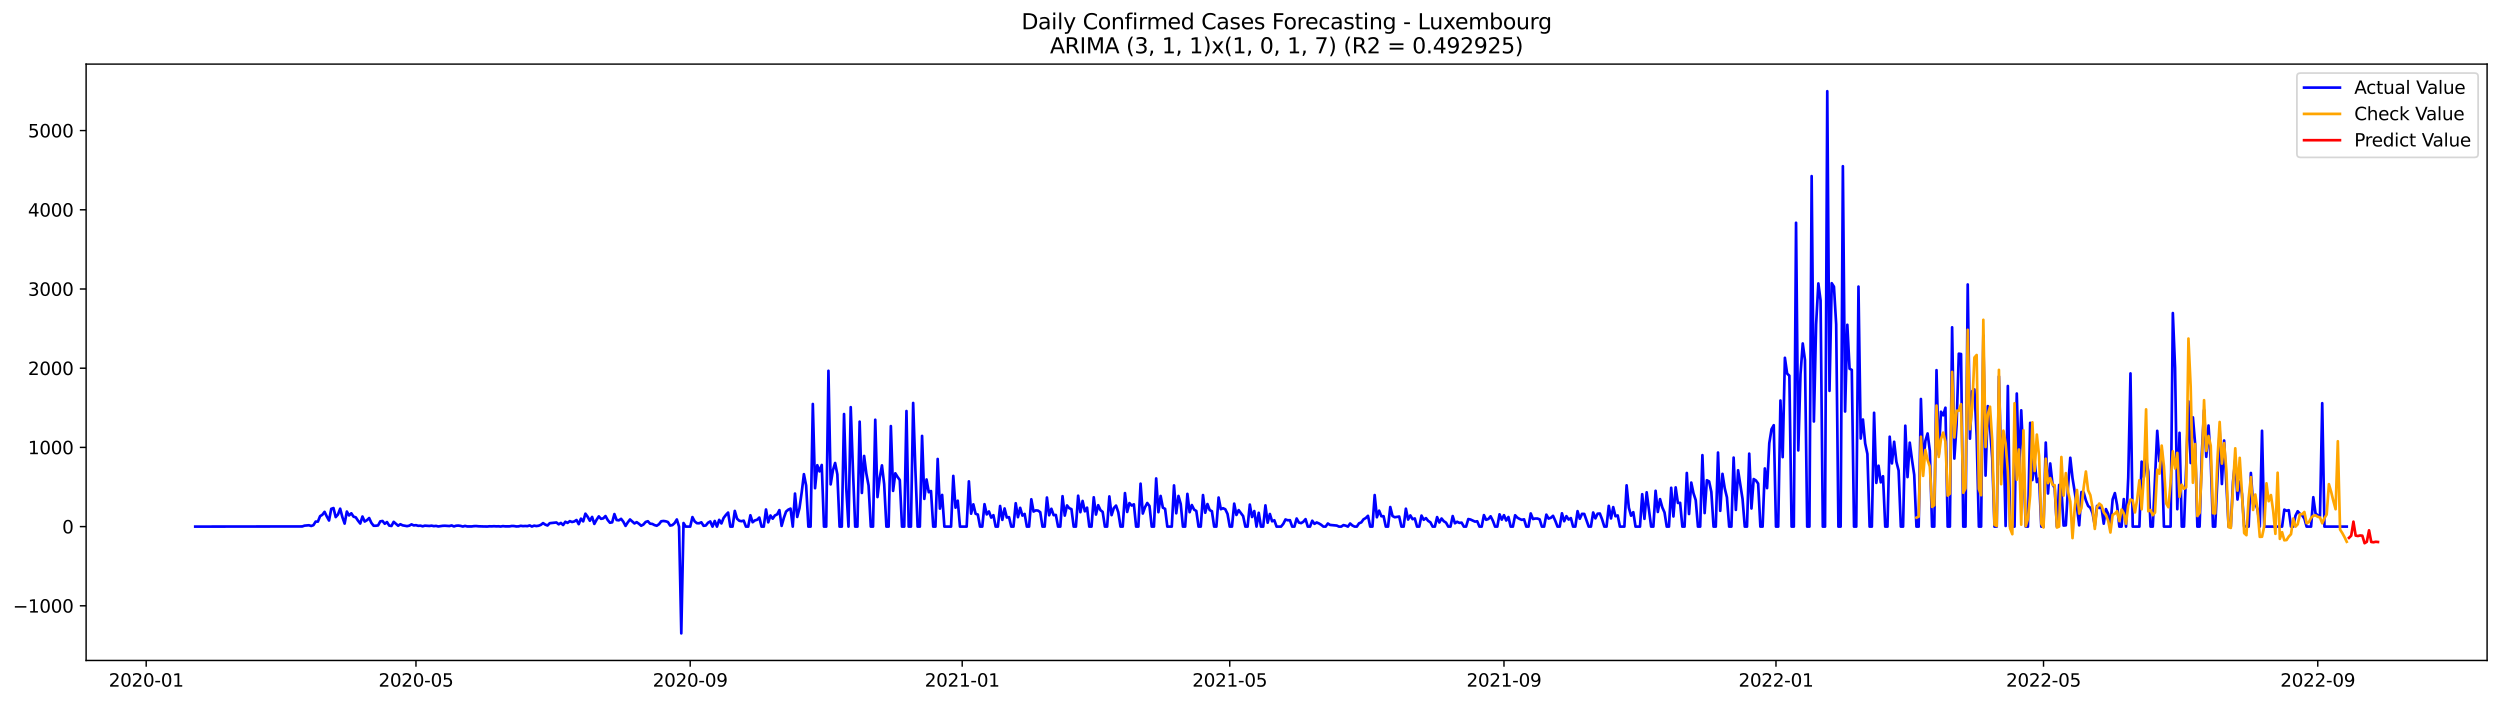<?xml version="1.0" encoding="utf-8" standalone="no"?>
<!DOCTYPE svg PUBLIC "-//W3C//DTD SVG 1.1//EN"
  "http://www.w3.org/Graphics/SVG/1.1/DTD/svg11.dtd">
<svg xmlns:xlink="http://www.w3.org/1999/xlink" width="1394.43pt" height="392.274pt" viewBox="0 0 1394.43 392.274" xmlns="http://www.w3.org/2000/svg" version="1.1">
 <defs>
  <style type="text/css">*{stroke-linejoin: round; stroke-linecap: butt}</style>
 </defs>
 <g id="figure_1">
  <g id="patch_1">
   <path d="M 0 392.274 
L 1394.43 392.274 
L 1394.43 0 
L 0 0 
z
" style="fill: #ffffff"/>
  </g>
  <g id="axes_1">
   <g id="patch_2">
    <path d="M 48.03 368.396 
L 1387.23 368.396 
L 1387.23 35.755 
L 48.03 35.755 
z
" style="fill: #ffffff"/>
   </g>
   <g id="matplotlib.axis_1">
    <g id="xtick_1">
     <g id="line2d_1">
      <defs>
       <path id="m6369b3ee73" d="M 0 0 
L 0 3.5 
" style="stroke: #000000; stroke-width: 0.8"/>
      </defs>
      <g>
       <use xlink:href="#m6369b3ee73" x="81.544" y="368.396" style="stroke: #000000; stroke-width: 0.8"/>
      </g>
     </g>
     <g id="text_1">
      <!-- 2020-01 -->
      <g transform="translate(60.652 382.994)scale(0.1 -0.1)">
       <defs>
        <path id="DejaVuSans-32" d="M 1228 531 
L 3431 531 
L 3431 0 
L 469 0 
L 469 531 
Q 828 903 1448 1529 
Q 2069 2156 2228 2338 
Q 2531 2678 2651 2914 
Q 2772 3150 2772 3378 
Q 2772 3750 2511 3984 
Q 2250 4219 1831 4219 
Q 1534 4219 1204 4116 
Q 875 4013 500 3803 
L 500 4441 
Q 881 4594 1212 4672 
Q 1544 4750 1819 4750 
Q 2544 4750 2975 4387 
Q 3406 4025 3406 3419 
Q 3406 3131 3298 2873 
Q 3191 2616 2906 2266 
Q 2828 2175 2409 1742 
Q 1991 1309 1228 531 
z
" transform="scale(0.016)"/>
        <path id="DejaVuSans-30" d="M 2034 4250 
Q 1547 4250 1301 3770 
Q 1056 3291 1056 2328 
Q 1056 1369 1301 889 
Q 1547 409 2034 409 
Q 2525 409 2770 889 
Q 3016 1369 3016 2328 
Q 3016 3291 2770 3770 
Q 2525 4250 2034 4250 
z
M 2034 4750 
Q 2819 4750 3233 4129 
Q 3647 3509 3647 2328 
Q 3647 1150 3233 529 
Q 2819 -91 2034 -91 
Q 1250 -91 836 529 
Q 422 1150 422 2328 
Q 422 3509 836 4129 
Q 1250 4750 2034 4750 
z
" transform="scale(0.016)"/>
        <path id="DejaVuSans-2d" d="M 313 2009 
L 1997 2009 
L 1997 1497 
L 313 1497 
L 313 2009 
z
" transform="scale(0.016)"/>
        <path id="DejaVuSans-31" d="M 794 531 
L 1825 531 
L 1825 4091 
L 703 3866 
L 703 4441 
L 1819 4666 
L 2450 4666 
L 2450 531 
L 3481 531 
L 3481 0 
L 794 0 
L 794 531 
z
" transform="scale(0.016)"/>
       </defs>
       <use xlink:href="#DejaVuSans-32"/>
       <use xlink:href="#DejaVuSans-30" x="63.623"/>
       <use xlink:href="#DejaVuSans-32" x="127.246"/>
       <use xlink:href="#DejaVuSans-30" x="190.869"/>
       <use xlink:href="#DejaVuSans-2d" x="254.492"/>
       <use xlink:href="#DejaVuSans-30" x="290.576"/>
       <use xlink:href="#DejaVuSans-31" x="354.199"/>
      </g>
     </g>
    </g>
    <g id="xtick_2">
     <g id="line2d_2">
      <g>
       <use xlink:href="#m6369b3ee73" x="232.016" y="368.396" style="stroke: #000000; stroke-width: 0.8"/>
      </g>
     </g>
     <g id="text_2">
      <!-- 2020-05 -->
      <g transform="translate(211.124 382.994)scale(0.1 -0.1)">
       <defs>
        <path id="DejaVuSans-35" d="M 691 4666 
L 3169 4666 
L 3169 4134 
L 1269 4134 
L 1269 2991 
Q 1406 3038 1543 3061 
Q 1681 3084 1819 3084 
Q 2600 3084 3056 2656 
Q 3513 2228 3513 1497 
Q 3513 744 3044 326 
Q 2575 -91 1722 -91 
Q 1428 -91 1123 -41 
Q 819 9 494 109 
L 494 744 
Q 775 591 1075 516 
Q 1375 441 1709 441 
Q 2250 441 2565 725 
Q 2881 1009 2881 1497 
Q 2881 1984 2565 2268 
Q 2250 2553 1709 2553 
Q 1456 2553 1204 2497 
Q 953 2441 691 2322 
L 691 4666 
z
" transform="scale(0.016)"/>
       </defs>
       <use xlink:href="#DejaVuSans-32"/>
       <use xlink:href="#DejaVuSans-30" x="63.623"/>
       <use xlink:href="#DejaVuSans-32" x="127.246"/>
       <use xlink:href="#DejaVuSans-30" x="190.869"/>
       <use xlink:href="#DejaVuSans-2d" x="254.492"/>
       <use xlink:href="#DejaVuSans-30" x="290.576"/>
       <use xlink:href="#DejaVuSans-35" x="354.199"/>
      </g>
     </g>
    </g>
    <g id="xtick_3">
     <g id="line2d_3">
      <g>
       <use xlink:href="#m6369b3ee73" x="384.975" y="368.396" style="stroke: #000000; stroke-width: 0.8"/>
      </g>
     </g>
     <g id="text_3">
      <!-- 2020-09 -->
      <g transform="translate(364.083 382.994)scale(0.1 -0.1)">
       <defs>
        <path id="DejaVuSans-39" d="M 703 97 
L 703 672 
Q 941 559 1184 500 
Q 1428 441 1663 441 
Q 2288 441 2617 861 
Q 2947 1281 2994 2138 
Q 2813 1869 2534 1725 
Q 2256 1581 1919 1581 
Q 1219 1581 811 2004 
Q 403 2428 403 3163 
Q 403 3881 828 4315 
Q 1253 4750 1959 4750 
Q 2769 4750 3195 4129 
Q 3622 3509 3622 2328 
Q 3622 1225 3098 567 
Q 2575 -91 1691 -91 
Q 1453 -91 1209 -44 
Q 966 3 703 97 
z
M 1959 2075 
Q 2384 2075 2632 2365 
Q 2881 2656 2881 3163 
Q 2881 3666 2632 3958 
Q 2384 4250 1959 4250 
Q 1534 4250 1286 3958 
Q 1038 3666 1038 3163 
Q 1038 2656 1286 2365 
Q 1534 2075 1959 2075 
z
" transform="scale(0.016)"/>
       </defs>
       <use xlink:href="#DejaVuSans-32"/>
       <use xlink:href="#DejaVuSans-30" x="63.623"/>
       <use xlink:href="#DejaVuSans-32" x="127.246"/>
       <use xlink:href="#DejaVuSans-30" x="190.869"/>
       <use xlink:href="#DejaVuSans-2d" x="254.492"/>
       <use xlink:href="#DejaVuSans-30" x="290.576"/>
       <use xlink:href="#DejaVuSans-39" x="354.199"/>
      </g>
     </g>
    </g>
    <g id="xtick_4">
     <g id="line2d_4">
      <g>
       <use xlink:href="#m6369b3ee73" x="536.69" y="368.396" style="stroke: #000000; stroke-width: 0.8"/>
      </g>
     </g>
     <g id="text_4">
      <!-- 2021-01 -->
      <g transform="translate(515.799 382.994)scale(0.1 -0.1)">
       <use xlink:href="#DejaVuSans-32"/>
       <use xlink:href="#DejaVuSans-30" x="63.623"/>
       <use xlink:href="#DejaVuSans-32" x="127.246"/>
       <use xlink:href="#DejaVuSans-31" x="190.869"/>
       <use xlink:href="#DejaVuSans-2d" x="254.492"/>
       <use xlink:href="#DejaVuSans-30" x="290.576"/>
       <use xlink:href="#DejaVuSans-31" x="354.199"/>
      </g>
     </g>
    </g>
    <g id="xtick_5">
     <g id="line2d_5">
      <g>
       <use xlink:href="#m6369b3ee73" x="685.919" y="368.396" style="stroke: #000000; stroke-width: 0.8"/>
      </g>
     </g>
     <g id="text_5">
      <!-- 2021-05 -->
      <g transform="translate(665.027 382.994)scale(0.1 -0.1)">
       <use xlink:href="#DejaVuSans-32"/>
       <use xlink:href="#DejaVuSans-30" x="63.623"/>
       <use xlink:href="#DejaVuSans-32" x="127.246"/>
       <use xlink:href="#DejaVuSans-31" x="190.869"/>
       <use xlink:href="#DejaVuSans-2d" x="254.492"/>
       <use xlink:href="#DejaVuSans-30" x="290.576"/>
       <use xlink:href="#DejaVuSans-35" x="354.199"/>
      </g>
     </g>
    </g>
    <g id="xtick_6">
     <g id="line2d_6">
      <g>
       <use xlink:href="#m6369b3ee73" x="838.878" y="368.396" style="stroke: #000000; stroke-width: 0.8"/>
      </g>
     </g>
     <g id="text_6">
      <!-- 2021-09 -->
      <g transform="translate(817.986 382.994)scale(0.1 -0.1)">
       <use xlink:href="#DejaVuSans-32"/>
       <use xlink:href="#DejaVuSans-30" x="63.623"/>
       <use xlink:href="#DejaVuSans-32" x="127.246"/>
       <use xlink:href="#DejaVuSans-31" x="190.869"/>
       <use xlink:href="#DejaVuSans-2d" x="254.492"/>
       <use xlink:href="#DejaVuSans-30" x="290.576"/>
       <use xlink:href="#DejaVuSans-39" x="354.199"/>
      </g>
     </g>
    </g>
    <g id="xtick_7">
     <g id="line2d_7">
      <g>
       <use xlink:href="#m6369b3ee73" x="990.593" y="368.396" style="stroke: #000000; stroke-width: 0.8"/>
      </g>
     </g>
     <g id="text_7">
      <!-- 2022-01 -->
      <g transform="translate(969.702 382.994)scale(0.1 -0.1)">
       <use xlink:href="#DejaVuSans-32"/>
       <use xlink:href="#DejaVuSans-30" x="63.623"/>
       <use xlink:href="#DejaVuSans-32" x="127.246"/>
       <use xlink:href="#DejaVuSans-32" x="190.869"/>
       <use xlink:href="#DejaVuSans-2d" x="254.492"/>
       <use xlink:href="#DejaVuSans-30" x="290.576"/>
       <use xlink:href="#DejaVuSans-31" x="354.199"/>
      </g>
     </g>
    </g>
    <g id="xtick_8">
     <g id="line2d_8">
      <g>
       <use xlink:href="#m6369b3ee73" x="1139.822" y="368.396" style="stroke: #000000; stroke-width: 0.8"/>
      </g>
     </g>
     <g id="text_8">
      <!-- 2022-05 -->
      <g transform="translate(1118.93 382.994)scale(0.1 -0.1)">
       <use xlink:href="#DejaVuSans-32"/>
       <use xlink:href="#DejaVuSans-30" x="63.623"/>
       <use xlink:href="#DejaVuSans-32" x="127.246"/>
       <use xlink:href="#DejaVuSans-32" x="190.869"/>
       <use xlink:href="#DejaVuSans-2d" x="254.492"/>
       <use xlink:href="#DejaVuSans-30" x="290.576"/>
       <use xlink:href="#DejaVuSans-35" x="354.199"/>
      </g>
     </g>
    </g>
    <g id="xtick_9">
     <g id="line2d_9">
      <g>
       <use xlink:href="#m6369b3ee73" x="1292.781" y="368.396" style="stroke: #000000; stroke-width: 0.8"/>
      </g>
     </g>
     <g id="text_9">
      <!-- 2022-09 -->
      <g transform="translate(1271.889 382.994)scale(0.1 -0.1)">
       <use xlink:href="#DejaVuSans-32"/>
       <use xlink:href="#DejaVuSans-30" x="63.623"/>
       <use xlink:href="#DejaVuSans-32" x="127.246"/>
       <use xlink:href="#DejaVuSans-32" x="190.869"/>
       <use xlink:href="#DejaVuSans-2d" x="254.492"/>
       <use xlink:href="#DejaVuSans-30" x="290.576"/>
       <use xlink:href="#DejaVuSans-39" x="354.199"/>
      </g>
     </g>
    </g>
   </g>
   <g id="matplotlib.axis_2">
    <g id="ytick_1">
     <g id="line2d_10">
      <defs>
       <path id="m4a1b0f6a77" d="M 0 0 
L -3.5 0 
" style="stroke: #000000; stroke-width: 0.8"/>
      </defs>
      <g>
       <use xlink:href="#m4a1b0f6a77" x="48.03" y="337.901" style="stroke: #000000; stroke-width: 0.8"/>
      </g>
     </g>
     <g id="text_10">
      <!-- −1000 -->
      <g transform="translate(7.2 341.701)scale(0.1 -0.1)">
       <defs>
        <path id="DejaVuSans-2212" d="M 678 2272 
L 4684 2272 
L 4684 1741 
L 678 1741 
L 678 2272 
z
" transform="scale(0.016)"/>
       </defs>
       <use xlink:href="#DejaVuSans-2212"/>
       <use xlink:href="#DejaVuSans-31" x="83.789"/>
       <use xlink:href="#DejaVuSans-30" x="147.412"/>
       <use xlink:href="#DejaVuSans-30" x="211.035"/>
       <use xlink:href="#DejaVuSans-30" x="274.658"/>
      </g>
     </g>
    </g>
    <g id="ytick_2">
     <g id="line2d_11">
      <g>
       <use xlink:href="#m4a1b0f6a77" x="48.03" y="293.723" style="stroke: #000000; stroke-width: 0.8"/>
      </g>
     </g>
     <g id="text_11">
      <!-- 0 -->
      <g transform="translate(34.667 297.522)scale(0.1 -0.1)">
       <use xlink:href="#DejaVuSans-30"/>
      </g>
     </g>
    </g>
    <g id="ytick_3">
     <g id="line2d_12">
      <g>
       <use xlink:href="#m4a1b0f6a77" x="48.03" y="249.545" style="stroke: #000000; stroke-width: 0.8"/>
      </g>
     </g>
     <g id="text_12">
      <!-- 1000 -->
      <g transform="translate(15.58 253.344)scale(0.1 -0.1)">
       <use xlink:href="#DejaVuSans-31"/>
       <use xlink:href="#DejaVuSans-30" x="63.623"/>
       <use xlink:href="#DejaVuSans-30" x="127.246"/>
       <use xlink:href="#DejaVuSans-30" x="190.869"/>
      </g>
     </g>
    </g>
    <g id="ytick_4">
     <g id="line2d_13">
      <g>
       <use xlink:href="#m4a1b0f6a77" x="48.03" y="205.367" style="stroke: #000000; stroke-width: 0.8"/>
      </g>
     </g>
     <g id="text_13">
      <!-- 2000 -->
      <g transform="translate(15.58 209.166)scale(0.1 -0.1)">
       <use xlink:href="#DejaVuSans-32"/>
       <use xlink:href="#DejaVuSans-30" x="63.623"/>
       <use xlink:href="#DejaVuSans-30" x="127.246"/>
       <use xlink:href="#DejaVuSans-30" x="190.869"/>
      </g>
     </g>
    </g>
    <g id="ytick_5">
     <g id="line2d_14">
      <g>
       <use xlink:href="#m4a1b0f6a77" x="48.03" y="161.189" style="stroke: #000000; stroke-width: 0.8"/>
      </g>
     </g>
     <g id="text_14">
      <!-- 3000 -->
      <g transform="translate(15.58 164.988)scale(0.1 -0.1)">
       <defs>
        <path id="DejaVuSans-33" d="M 2597 2516 
Q 3050 2419 3304 2112 
Q 3559 1806 3559 1356 
Q 3559 666 3084 287 
Q 2609 -91 1734 -91 
Q 1441 -91 1130 -33 
Q 819 25 488 141 
L 488 750 
Q 750 597 1062 519 
Q 1375 441 1716 441 
Q 2309 441 2620 675 
Q 2931 909 2931 1356 
Q 2931 1769 2642 2001 
Q 2353 2234 1838 2234 
L 1294 2234 
L 1294 2753 
L 1863 2753 
Q 2328 2753 2575 2939 
Q 2822 3125 2822 3475 
Q 2822 3834 2567 4026 
Q 2313 4219 1838 4219 
Q 1578 4219 1281 4162 
Q 984 4106 628 3988 
L 628 4550 
Q 988 4650 1302 4700 
Q 1616 4750 1894 4750 
Q 2613 4750 3031 4423 
Q 3450 4097 3450 3541 
Q 3450 3153 3228 2886 
Q 3006 2619 2597 2516 
z
" transform="scale(0.016)"/>
       </defs>
       <use xlink:href="#DejaVuSans-33"/>
       <use xlink:href="#DejaVuSans-30" x="63.623"/>
       <use xlink:href="#DejaVuSans-30" x="127.246"/>
       <use xlink:href="#DejaVuSans-30" x="190.869"/>
      </g>
     </g>
    </g>
    <g id="ytick_6">
     <g id="line2d_15">
      <g>
       <use xlink:href="#m4a1b0f6a77" x="48.03" y="117.01" style="stroke: #000000; stroke-width: 0.8"/>
      </g>
     </g>
     <g id="text_15">
      <!-- 4000 -->
      <g transform="translate(15.58 120.81)scale(0.1 -0.1)">
       <defs>
        <path id="DejaVuSans-34" d="M 2419 4116 
L 825 1625 
L 2419 1625 
L 2419 4116 
z
M 2253 4666 
L 3047 4666 
L 3047 1625 
L 3713 1625 
L 3713 1100 
L 3047 1100 
L 3047 0 
L 2419 0 
L 2419 1100 
L 313 1100 
L 313 1709 
L 2253 4666 
z
" transform="scale(0.016)"/>
       </defs>
       <use xlink:href="#DejaVuSans-34"/>
       <use xlink:href="#DejaVuSans-30" x="63.623"/>
       <use xlink:href="#DejaVuSans-30" x="127.246"/>
       <use xlink:href="#DejaVuSans-30" x="190.869"/>
      </g>
     </g>
    </g>
    <g id="ytick_7">
     <g id="line2d_16">
      <g>
       <use xlink:href="#m4a1b0f6a77" x="48.03" y="72.832" style="stroke: #000000; stroke-width: 0.8"/>
      </g>
     </g>
     <g id="text_16">
      <!-- 5000 -->
      <g transform="translate(15.58 76.631)scale(0.1 -0.1)">
       <use xlink:href="#DejaVuSans-35"/>
       <use xlink:href="#DejaVuSans-30" x="63.623"/>
       <use xlink:href="#DejaVuSans-30" x="127.246"/>
       <use xlink:href="#DejaVuSans-30" x="190.869"/>
      </g>
     </g>
    </g>
   </g>
   <g id="line2d_17">
    <path d="M 108.902 293.723 
L 168.594 293.635 
L 169.837 293.193 
L 172.324 292.972 
L 173.568 293.37 
L 174.812 292.928 
L 176.055 290.94 
L 177.299 290.94 
L 178.542 287.892 
L 179.786 287.141 
L 181.029 285.506 
L 182.273 288.068 
L 183.517 290.322 
L 184.76 283.827 
L 186.004 283.386 
L 187.247 288.422 
L 188.491 287.008 
L 189.734 283.739 
L 190.978 288.466 
L 192.222 292.044 
L 193.465 285.329 
L 194.709 287.494 
L 195.952 286.301 
L 197.196 288.201 
L 198.439 288.554 
L 199.683 290.41 
L 200.927 292 
L 202.17 288.113 
L 203.414 290.896 
L 204.657 290.145 
L 205.901 288.952 
L 207.144 291.647 
L 208.388 293.237 
L 209.632 293.237 
L 210.875 293.061 
L 212.119 290.807 
L 213.362 290.587 
L 214.606 292.133 
L 215.849 291.205 
L 217.093 293.149 
L 218.337 293.37 
L 219.58 291.073 
L 222.067 293.237 
L 223.311 292.398 
L 224.554 293.016 
L 227.042 293.458 
L 228.285 293.193 
L 229.529 292.486 
L 230.772 293.061 
L 232.016 292.928 
L 233.259 293.281 
L 234.503 293.193 
L 235.747 293.547 
L 236.99 293.193 
L 239.477 293.37 
L 240.721 293.193 
L 241.964 293.458 
L 243.208 293.326 
L 244.451 293.635 
L 246.939 293.281 
L 248.182 293.237 
L 250.669 293.414 
L 251.913 293.061 
L 253.156 293.635 
L 254.4 293.237 
L 255.644 293.149 
L 256.887 293.326 
L 258.131 293.679 
L 259.374 293.326 
L 260.618 293.635 
L 263.105 293.635 
L 264.349 293.458 
L 265.592 293.414 
L 266.836 293.547 
L 269.323 293.635 
L 271.81 293.679 
L 273.054 293.547 
L 274.297 293.591 
L 275.541 293.502 
L 276.784 293.591 
L 278.028 293.547 
L 279.271 293.679 
L 280.515 293.458 
L 281.759 293.591 
L 284.246 293.591 
L 285.489 293.37 
L 286.733 293.414 
L 287.976 293.635 
L 289.22 293.591 
L 290.464 293.281 
L 291.707 293.458 
L 292.951 293.37 
L 294.194 293.458 
L 295.438 293.061 
L 296.681 293.679 
L 297.925 293.193 
L 299.169 293.414 
L 300.412 293.237 
L 301.656 292.751 
L 302.899 291.779 
L 304.143 292.619 
L 305.386 293.105 
L 306.63 291.824 
L 310.361 291.426 
L 311.604 292.442 
L 312.848 291.691 
L 314.091 292.84 
L 315.335 291.028 
L 316.579 291.647 
L 317.822 290.675 
L 319.066 291.161 
L 320.309 290.852 
L 321.553 290.056 
L 322.796 292.354 
L 324.04 289.305 
L 325.284 290.807 
L 326.527 286.522 
L 327.771 288.245 
L 329.014 290.454 
L 330.258 288.333 
L 331.501 292.221 
L 332.745 289.924 
L 333.988 288.024 
L 335.232 289.394 
L 336.476 289.129 
L 337.719 287.848 
L 338.963 290.056 
L 340.206 291.559 
L 341.45 291.338 
L 342.693 286.743 
L 343.937 290.056 
L 345.181 290.233 
L 346.424 289.394 
L 347.668 290.984 
L 348.911 293.326 
L 350.155 291.382 
L 351.398 289.747 
L 353.886 291.956 
L 355.129 291.249 
L 356.373 292.133 
L 357.616 293.237 
L 358.86 292.575 
L 360.103 291.161 
L 361.347 290.719 
L 362.591 292.089 
L 363.834 292.221 
L 365.078 292.884 
L 366.321 293.237 
L 367.565 292.398 
L 368.808 290.763 
L 370.052 290.587 
L 371.296 290.763 
L 372.539 291.161 
L 373.783 293.149 
L 375.026 292.884 
L 376.27 291.779 
L 377.513 289.747 
L 378.757 293.723 
L 380.001 353.276 
L 381.244 291.735 
L 382.488 293.723 
L 384.975 293.723 
L 386.218 288.422 
L 387.462 290.807 
L 388.706 291.824 
L 389.949 291.868 
L 391.193 291.338 
L 392.436 293.281 
L 393.68 293.105 
L 394.923 291.559 
L 396.167 290.852 
L 397.411 293.723 
L 398.654 290.587 
L 399.898 293.723 
L 401.141 289.968 
L 402.385 291.956 
L 403.628 288.864 
L 404.872 287.229 
L 406.116 285.904 
L 407.359 293.723 
L 408.603 293.723 
L 409.846 284.976 
L 411.09 289.305 
L 412.333 290.454 
L 413.577 290.719 
L 414.821 290.41 
L 416.064 293.723 
L 417.308 293.723 
L 418.551 287.406 
L 419.795 291.293 
L 421.038 290.277 
L 422.282 289.924 
L 423.526 288.687 
L 424.769 293.723 
L 426.013 293.723 
L 427.256 284.181 
L 428.5 291.338 
L 429.743 287.538 
L 430.987 289.305 
L 432.23 287.494 
L 433.474 286.92 
L 434.718 284.534 
L 435.961 293.326 
L 437.205 288.908 
L 438.448 285.329 
L 439.692 284.269 
L 440.935 283.695 
L 442.179 293.723 
L 443.423 275.301 
L 444.666 288.333 
L 445.91 283.518 
L 447.153 274.727 
L 448.397 264.477 
L 449.64 270.839 
L 450.884 293.723 
L 452.128 293.723 
L 453.371 225.335 
L 454.615 272.297 
L 455.858 259.485 
L 457.102 262.931 
L 458.345 259.353 
L 459.589 293.723 
L 460.833 293.723 
L 462.076 206.825 
L 463.32 270.176 
L 464.563 262.357 
L 465.807 258.248 
L 467.05 264.61 
L 468.294 293.723 
L 469.538 293.723 
L 470.781 230.946 
L 472.025 272.385 
L 473.268 293.723 
L 474.512 227.102 
L 475.755 262.224 
L 476.999 293.723 
L 478.243 293.723 
L 479.486 235.187 
L 480.73 274.947 
L 481.973 254.316 
L 483.217 264.124 
L 484.46 270.795 
L 485.704 293.723 
L 486.948 293.723 
L 488.191 234.127 
L 489.435 277.245 
L 490.678 266.509 
L 491.922 259.573 
L 493.165 270.044 
L 494.409 293.723 
L 495.653 293.723 
L 496.896 237.661 
L 498.14 273.799 
L 499.383 263.991 
L 500.627 266.023 
L 501.87 267.746 
L 503.114 293.723 
L 504.358 293.723 
L 505.601 229.267 
L 506.845 293.723 
L 508.088 293.723 
L 509.332 224.761 
L 510.575 262.003 
L 511.819 293.723 
L 513.063 293.723 
L 514.306 243.139 
L 515.55 278.261 
L 516.793 267.437 
L 518.037 274.55 
L 519.28 273.887 
L 520.524 293.723 
L 521.767 293.723 
L 523.011 255.995 
L 524.255 283.695 
L 525.498 276.052 
L 526.742 293.723 
L 530.472 293.723 
L 531.716 265.449 
L 532.96 283.165 
L 534.203 279.277 
L 535.447 293.723 
L 539.177 293.723 
L 540.421 268.497 
L 541.665 286.522 
L 542.908 281.309 
L 544.152 286.566 
L 545.395 287.008 
L 546.639 293.723 
L 547.882 293.723 
L 549.126 281.221 
L 550.37 286.92 
L 551.613 285.285 
L 552.857 288.687 
L 554.1 287.362 
L 555.344 293.723 
L 556.587 293.723 
L 557.831 282.237 
L 559.075 289.968 
L 560.318 283.606 
L 561.562 288.643 
L 562.805 288.466 
L 564.049 293.723 
L 565.292 293.723 
L 566.536 280.691 
L 567.78 288.466 
L 569.023 283.253 
L 570.267 287.582 
L 571.51 286.655 
L 572.754 293.723 
L 573.997 293.723 
L 575.241 278.482 
L 576.485 285.329 
L 577.728 284.667 
L 578.972 284.799 
L 580.215 285.683 
L 581.459 293.723 
L 582.702 293.723 
L 583.946 277.51 
L 585.19 287.406 
L 586.433 283.783 
L 587.677 287.317 
L 588.92 287.229 
L 590.164 293.723 
L 591.407 293.723 
L 592.651 276.759 
L 593.895 287.582 
L 595.138 281.928 
L 596.382 283.43 
L 597.625 284.004 
L 598.869 293.723 
L 600.112 293.723 
L 601.356 276.494 
L 602.6 285.683 
L 603.843 279.409 
L 605.087 285.197 
L 606.33 283.165 
L 607.574 293.723 
L 608.817 293.723 
L 610.061 277.377 
L 611.304 287.008 
L 612.548 281.795 
L 613.792 284.534 
L 615.035 285.506 
L 616.279 293.723 
L 617.522 293.723 
L 618.766 276.891 
L 620.009 287.317 
L 621.253 283.386 
L 622.497 282.016 
L 623.74 285.683 
L 624.984 293.723 
L 626.227 293.723 
L 627.471 275.036 
L 628.714 285.55 
L 629.958 280.602 
L 631.202 281.972 
L 632.445 281.309 
L 633.689 293.723 
L 634.932 293.723 
L 636.176 269.779 
L 637.419 286.434 
L 638.663 282.9 
L 639.907 280.558 
L 641.15 282.237 
L 642.394 293.723 
L 643.637 293.723 
L 644.881 266.863 
L 646.124 285.683 
L 647.368 276.626 
L 648.612 283.165 
L 649.855 283.827 
L 651.099 293.723 
L 653.586 293.723 
L 654.829 270.751 
L 656.073 286.301 
L 657.317 276.626 
L 658.56 281.044 
L 659.804 293.723 
L 661.047 293.723 
L 662.291 275.478 
L 663.534 285.683 
L 664.778 281.707 
L 666.022 284.225 
L 667.265 285.02 
L 668.509 293.723 
L 669.752 293.723 
L 670.996 276.14 
L 672.239 285.992 
L 673.483 281.132 
L 674.727 284.49 
L 675.97 285.153 
L 677.214 293.723 
L 678.457 293.723 
L 679.701 277.51 
L 680.944 284.004 
L 682.188 283.474 
L 683.432 284.048 
L 684.675 286.655 
L 685.919 293.723 
L 687.162 293.723 
L 688.406 280.912 
L 689.649 287.229 
L 690.893 284.534 
L 693.38 287.848 
L 694.624 293.723 
L 695.867 293.723 
L 697.111 281.442 
L 698.354 288.378 
L 699.598 285.064 
L 700.841 293.723 
L 702.085 286.036 
L 703.329 293.723 
L 704.572 293.723 
L 705.816 281.883 
L 707.059 291.559 
L 708.303 286.699 
L 709.546 290.763 
L 710.79 290.189 
L 712.034 293.723 
L 714.521 293.723 
L 715.764 292.221 
L 717.008 289.747 
L 718.251 290.189 
L 719.495 290.145 
L 720.739 293.723 
L 721.982 293.723 
L 723.226 289.217 
L 724.469 291.47 
L 725.713 291.779 
L 726.956 291.028 
L 728.2 289.57 
L 729.444 293.723 
L 730.687 293.723 
L 731.931 290.454 
L 733.174 292.177 
L 734.418 291.426 
L 735.661 291.956 
L 736.905 292.707 
L 738.149 293.723 
L 739.392 293.723 
L 740.636 292 
L 741.879 292.796 
L 745.61 293.149 
L 746.854 293.723 
L 748.097 293.723 
L 749.341 292.884 
L 750.584 293.193 
L 751.828 293.723 
L 753.071 292 
L 754.315 293.105 
L 755.559 293.723 
L 756.802 293.723 
L 758.046 291.868 
L 759.289 291.382 
L 760.533 289.659 
L 761.776 288.952 
L 763.02 287.715 
L 764.264 293.723 
L 765.507 293.723 
L 766.751 276.14 
L 767.994 288.51 
L 769.238 284.843 
L 770.481 287.936 
L 771.725 287.936 
L 772.969 293.723 
L 774.212 293.723 
L 775.456 282.811 
L 776.699 287.803 
L 777.943 288.51 
L 780.43 288.113 
L 781.674 293.723 
L 782.917 293.723 
L 784.161 283.739 
L 785.404 289.791 
L 786.648 287.494 
L 787.891 289.57 
L 789.135 289.173 
L 790.379 293.723 
L 791.622 293.723 
L 792.866 287.582 
L 794.109 289.924 
L 795.353 288.996 
L 796.596 290.542 
L 797.84 291.338 
L 799.083 293.723 
L 800.327 293.723 
L 801.571 288.422 
L 802.814 291.426 
L 804.058 289.217 
L 805.301 290.719 
L 806.545 291.514 
L 807.788 293.723 
L 809.032 293.723 
L 810.276 287.848 
L 811.519 291.868 
L 812.763 291.028 
L 814.006 291.647 
L 815.25 291.514 
L 816.493 293.723 
L 817.737 293.723 
L 818.981 289.526 
L 820.224 289.791 
L 822.711 290.94 
L 823.955 290.763 
L 825.198 293.723 
L 826.442 293.723 
L 827.686 287.317 
L 828.929 289.924 
L 830.173 289.482 
L 831.416 287.98 
L 832.66 290.41 
L 833.903 293.723 
L 835.147 293.723 
L 836.391 286.876 
L 837.634 289.836 
L 838.878 287.362 
L 840.121 290.322 
L 841.365 288.378 
L 842.608 293.723 
L 843.852 293.723 
L 845.096 287.406 
L 846.339 288.731 
L 847.583 289.438 
L 848.826 289.968 
L 850.07 289.659 
L 851.313 293.723 
L 852.557 293.723 
L 853.801 286.39 
L 855.044 289.482 
L 856.288 289.217 
L 857.531 289.217 
L 858.775 289.703 
L 860.018 293.723 
L 861.262 293.723 
L 862.506 287.052 
L 863.749 289.261 
L 864.993 288.819 
L 866.236 287.715 
L 867.48 290.454 
L 868.723 293.723 
L 869.967 293.723 
L 871.211 286.301 
L 872.454 290.719 
L 873.698 287.892 
L 874.941 289.791 
L 876.185 288.996 
L 877.428 293.723 
L 878.672 293.723 
L 879.916 285.108 
L 881.159 289.35 
L 882.403 286.611 
L 883.646 286.655 
L 886.133 293.723 
L 887.377 293.723 
L 888.62 285.86 
L 889.864 289.129 
L 891.108 286.522 
L 892.351 286.434 
L 893.595 289.659 
L 894.838 293.723 
L 896.082 293.723 
L 897.325 282.149 
L 898.569 289.173 
L 899.813 282.855 
L 901.056 287.936 
L 902.3 287.494 
L 903.543 293.723 
L 906.03 293.723 
L 907.274 270.706 
L 908.518 283.165 
L 909.761 287.627 
L 911.005 285.683 
L 912.248 293.723 
L 914.735 293.723 
L 915.979 275.654 
L 917.223 289.394 
L 918.466 274.594 
L 920.953 293.723 
L 922.197 293.723 
L 923.44 273.755 
L 924.684 285.55 
L 925.928 278.393 
L 927.171 282.988 
L 928.415 285.815 
L 929.658 293.723 
L 930.902 293.723 
L 932.145 272.076 
L 933.389 288.068 
L 934.633 271.855 
L 935.876 280.514 
L 937.12 280.47 
L 938.363 293.723 
L 939.607 293.723 
L 940.85 263.815 
L 942.094 286.699 
L 943.338 269.16 
L 944.581 275.124 
L 945.825 278.924 
L 947.068 293.723 
L 948.312 293.723 
L 949.555 253.874 
L 950.799 286.169 
L 952.043 267.879 
L 953.286 268.542 
L 954.53 274.373 
L 955.773 293.723 
L 957.017 293.723 
L 958.26 252.417 
L 959.504 284.932 
L 960.748 264.301 
L 961.991 272.253 
L 963.235 277.421 
L 964.478 293.723 
L 965.722 293.723 
L 966.965 255.244 
L 968.209 284.402 
L 969.453 262.313 
L 971.94 278.305 
L 973.183 293.723 
L 974.427 293.723 
L 975.67 253.035 
L 976.914 283.606 
L 978.157 267.216 
L 979.401 268.012 
L 980.645 269.734 
L 981.888 293.723 
L 983.132 293.723 
L 984.375 261.296 
L 985.619 272.253 
L 986.862 247.204 
L 988.106 239.384 
L 989.35 237.175 
L 990.593 293.723 
L 991.837 293.723 
L 993.08 223.391 
L 994.324 254.979 
L 995.567 199.579 
L 996.811 208.371 
L 998.055 209.564 
L 999.298 293.723 
L 1000.542 293.723 
L 1001.785 124.256 
L 1003.029 251.224 
L 1004.272 208.724 
L 1005.516 191.583 
L 1006.76 200.816 
L 1008.003 293.723 
L 1009.247 293.723 
L 1010.49 98.235 
L 1011.734 235.099 
L 1012.977 180.98 
L 1014.221 158.096 
L 1015.465 167.55 
L 1016.708 293.723 
L 1017.952 293.723 
L 1019.195 50.876 
L 1020.439 218.002 
L 1021.682 157.964 
L 1022.926 159.907 
L 1024.17 180.98 
L 1025.413 293.723 
L 1026.657 293.723 
L 1027.9 92.712 
L 1029.144 229.532 
L 1030.387 181.157 
L 1031.631 205.632 
L 1032.875 206.339 
L 1034.118 293.723 
L 1035.362 293.723 
L 1036.605 159.863 
L 1037.849 244.597 
L 1039.092 233.994 
L 1040.336 247.336 
L 1041.58 253.212 
L 1042.823 293.723 
L 1044.067 293.723 
L 1045.31 230.239 
L 1046.554 269.337 
L 1047.797 259.75 
L 1049.041 269.028 
L 1050.285 265.626 
L 1051.528 293.723 
L 1052.772 293.723 
L 1054.015 243.581 
L 1055.259 258.469 
L 1056.502 246.408 
L 1057.746 257.541 
L 1058.99 262.445 
L 1060.233 293.723 
L 1061.477 293.723 
L 1062.72 237.44 
L 1063.964 266.112 
L 1065.207 246.894 
L 1066.451 256.393 
L 1067.695 264.875 
L 1068.938 293.723 
L 1070.182 293.723 
L 1071.425 222.552 
L 1072.669 259.397 
L 1073.912 245.922 
L 1075.156 241.77 
L 1076.399 251.4 
L 1077.643 293.723 
L 1078.887 293.723 
L 1080.13 206.471 
L 1081.374 253.654 
L 1082.617 229.665 
L 1083.861 231.653 
L 1085.104 227.412 
L 1086.348 293.723 
L 1087.592 293.723 
L 1088.835 182.571 
L 1090.079 255.774 
L 1091.322 236.998 
L 1092.566 197.282 
L 1093.809 197.459 
L 1095.053 293.723 
L 1096.297 293.723 
L 1097.54 158.67 
L 1098.784 244.685 
L 1100.027 218.223 
L 1101.271 217.207 
L 1102.514 243.007 
L 1103.758 293.723 
L 1105.002 293.723 
L 1106.245 187.21 
L 1107.489 265.272 
L 1108.732 226.528 
L 1109.976 238.545 
L 1111.219 255.642 
L 1112.463 293.723 
L 1113.707 293.723 
L 1114.95 209.961 
L 1116.194 259.397 
L 1117.437 241.195 
L 1118.681 293.37 
L 1119.924 215.307 
L 1121.168 293.723 
L 1123.655 293.723 
L 1124.899 219.504 
L 1126.142 263.77 
L 1127.386 228.87 
L 1128.629 257.099 
L 1129.873 293.723 
L 1131.117 293.723 
L 1132.36 235.85 
L 1133.604 267.746 
L 1134.847 257.409 
L 1136.091 268.895 
L 1137.334 266.863 
L 1138.578 293.723 
L 1139.822 293.723 
L 1141.065 246.85 
L 1142.309 275.257 
L 1143.552 258.513 
L 1144.796 269.734 
L 1146.039 272.297 
L 1147.283 293.723 
L 1148.527 270.485 
L 1149.77 272.562 
L 1151.014 293.149 
L 1152.257 293.016 
L 1153.501 271.369 
L 1154.744 255.332 
L 1155.988 266.642 
L 1157.232 274.373 
L 1158.475 282.855 
L 1159.719 293.016 
L 1160.962 274.462 
L 1162.206 274.638 
L 1163.449 279.1 
L 1164.693 282.193 
L 1165.936 283.253 
L 1167.18 286.257 
L 1168.424 293.149 
L 1169.667 282.193 
L 1170.911 283.341 
L 1172.154 282.9 
L 1173.398 292.089 
L 1174.641 283.96 
L 1175.885 286.655 
L 1177.129 293.061 
L 1178.372 278.526 
L 1179.616 275.036 
L 1180.859 281.795 
L 1182.103 293.723 
L 1183.346 293.723 
L 1184.59 278.393 
L 1185.834 293.723 
L 1187.077 266.333 
L 1188.321 208.283 
L 1189.564 293.723 
L 1193.295 293.723 
L 1194.539 257.497 
L 1195.782 266.112 
L 1197.026 255.951 
L 1198.269 263.152 
L 1199.513 293.723 
L 1200.756 293.723 
L 1203.244 240.312 
L 1204.487 257.276 
L 1205.731 251.135 
L 1206.974 293.723 
L 1210.705 293.723 
L 1211.949 174.619 
L 1213.192 205.19 
L 1214.436 284.004 
L 1215.679 241.416 
L 1216.923 293.723 
L 1218.166 293.723 
L 1219.41 260.501 
L 1220.654 223.877 
L 1221.897 258.248 
L 1223.141 232.801 
L 1224.384 247.601 
L 1225.628 293.723 
L 1226.871 293.723 
L 1228.115 253.123 
L 1229.359 228.737 
L 1230.602 254.802 
L 1231.846 237.352 
L 1233.089 256.834 
L 1234.333 293.723 
L 1235.576 293.723 
L 1238.064 240.003 
L 1239.307 269.955 
L 1240.551 245.702 
L 1243.038 293.723 
L 1244.281 293.723 
L 1245.525 268.497 
L 1246.769 256.569 
L 1248.012 278.614 
L 1249.256 268.63 
L 1250.499 275.478 
L 1251.743 293.723 
L 1254.23 293.723 
L 1255.473 263.815 
L 1256.717 281.132 
L 1257.961 280.779 
L 1259.204 284.269 
L 1260.448 293.723 
L 1261.691 240.268 
L 1262.935 293.723 
L 1272.883 293.723 
L 1274.127 284.269 
L 1275.371 284.888 
L 1276.614 284.578 
L 1277.858 293.723 
L 1279.101 293.723 
L 1280.345 287.671 
L 1281.588 285.153 
L 1282.832 286.566 
L 1284.076 287.406 
L 1285.319 289.261 
L 1286.563 293.723 
L 1289.05 293.723 
L 1290.293 277.333 
L 1291.537 286.345 
L 1292.781 287.494 
L 1294.024 287.892 
L 1295.268 224.894 
L 1296.511 293.723 
L 1308.947 293.723 
L 1308.947 293.723 
" clip-path="url(#p6438af2feb)" style="fill: none; stroke: #0000ff; stroke-width: 1.5; stroke-linecap: square"/>
   </g>
   <g id="line2d_18">
    <path d="M 1068.938 288.742 
L 1070.182 288.175 
L 1071.425 243.597 
L 1072.669 265.431 
L 1073.912 251.004 
L 1075.156 256.605 
L 1076.399 260.18 
L 1077.643 282.722 
L 1078.887 281.773 
L 1080.13 226.206 
L 1081.374 254.859 
L 1082.617 244.891 
L 1083.861 241.295 
L 1085.104 246.329 
L 1086.348 276.442 
L 1087.592 275.37 
L 1088.835 207.443 
L 1090.079 244.028 
L 1091.322 229.118 
L 1092.566 229.072 
L 1093.809 225.445 
L 1095.053 274.854 
L 1096.297 272.445 
L 1097.54 183.962 
L 1098.784 239.395 
L 1100.027 227.503 
L 1101.271 199.435 
L 1102.514 198.014 
L 1103.758 272.736 
L 1105.002 276.224 
L 1106.245 178.384 
L 1107.489 249.344 
L 1108.732 231.131 
L 1109.976 226.856 
L 1111.219 245.744 
L 1112.463 292.714 
L 1113.707 293.391 
L 1114.95 206.314 
L 1116.194 270.071 
L 1117.437 240.216 
L 1118.681 247.315 
L 1119.924 262.827 
L 1121.168 294.687 
L 1122.412 297.949 
L 1123.655 224.932 
L 1124.899 267.585 
L 1126.142 250.718 
L 1127.386 292.639 
L 1128.629 240.004 
L 1129.873 293.501 
L 1131.117 289.484 
L 1132.36 276.295 
L 1133.604 235.564 
L 1134.847 262.704 
L 1136.091 242.409 
L 1137.334 254.376 
L 1138.578 292.164 
L 1139.822 294.206 
L 1141.065 255.857 
L 1142.309 269.484 
L 1143.552 266.688 
L 1144.796 270.277 
L 1146.039 270.648 
L 1147.283 294.243 
L 1148.527 293.709 
L 1149.77 254.904 
L 1151.014 276.442 
L 1152.257 263.891 
L 1153.501 274.256 
L 1154.744 279.75 
L 1155.988 300.141 
L 1157.232 283.088 
L 1158.475 273.297 
L 1159.719 286.46 
L 1160.962 283.381 
L 1162.206 271.938 
L 1163.449 262.995 
L 1164.693 273.488 
L 1165.936 276.164 
L 1167.18 283.294 
L 1168.424 295.002 
L 1169.667 282.886 
L 1170.911 280.878 
L 1172.154 281.905 
L 1173.398 285.671 
L 1174.641 287.36 
L 1175.885 290.456 
L 1177.129 297.014 
L 1178.372 287.24 
L 1179.616 286.465 
L 1180.859 285.169 
L 1182.103 290.676 
L 1183.346 284.196 
L 1184.59 286.341 
L 1185.834 292.079 
L 1187.077 281.863 
L 1188.321 278.622 
L 1189.564 279.126 
L 1190.808 285.822 
L 1192.051 278.522 
L 1193.295 267.881 
L 1194.539 284.09 
L 1195.782 265.49 
L 1197.026 228.334 
L 1198.269 285.182 
L 1199.513 284.488 
L 1200.756 287.367 
L 1202 285.907 
L 1203.244 262.018 
L 1204.487 264.19 
L 1205.731 248.547 
L 1206.974 259.96 
L 1208.218 280.76 
L 1209.461 282.911 
L 1210.705 269.287 
L 1211.949 251.75 
L 1213.192 261.295 
L 1214.436 252.625 
L 1215.679 277.156 
L 1216.923 270.375 
L 1218.166 272.617 
L 1219.41 271.789 
L 1220.654 188.844 
L 1221.897 215.694 
L 1223.141 269.28 
L 1224.384 247.701 
L 1225.628 287.838 
L 1226.871 286.065 
L 1228.115 260.579 
L 1229.359 223.203 
L 1230.602 251.498 
L 1231.846 243.188 
L 1233.089 248.601 
L 1234.333 286.219 
L 1235.576 286.367 
L 1236.82 256.353 
L 1238.064 235.375 
L 1239.307 258.59 
L 1240.551 247.173 
L 1241.794 261.982 
L 1243.038 294.022 
L 1244.281 294.457 
L 1245.525 271.194 
L 1246.769 250.054 
L 1248.012 273.652 
L 1249.256 255.372 
L 1250.499 274.944 
L 1251.743 297.37 
L 1252.986 298.515 
L 1254.23 277.909 
L 1255.473 266.146 
L 1256.717 284.43 
L 1257.961 275.83 
L 1259.204 284.434 
L 1260.448 299.445 
L 1261.691 299.366 
L 1262.935 293.547 
L 1264.178 269.585 
L 1265.422 279.559 
L 1266.666 276.135 
L 1267.909 284.909 
L 1269.153 297.751 
L 1270.396 263.67 
L 1271.64 300.562 
L 1272.883 296.847 
L 1274.127 301.354 
L 1275.371 301.206 
L 1276.614 299.283 
L 1277.858 297.965 
L 1279.101 289.224 
L 1280.345 293.74 
L 1281.588 292.441 
L 1282.832 286.832 
L 1284.076 286.813 
L 1285.319 285.587 
L 1286.563 291.804 
L 1287.806 291.272 
L 1289.05 288.878 
L 1290.293 287.657 
L 1291.537 287.461 
L 1292.781 288.248 
L 1294.024 288.628 
L 1295.268 291.867 
L 1296.511 288.979 
L 1297.755 286.985 
L 1298.998 270.049 
L 1300.242 274.313 
L 1301.486 279.435 
L 1302.729 284.025 
L 1303.973 246.12 
L 1305.216 295.367 
L 1306.46 297.315 
L 1307.703 299.582 
L 1308.947 302.181 
L 1308.947 302.181 
" clip-path="url(#p6438af2feb)" style="fill: none; stroke: #ffa500; stroke-width: 1.5; stroke-linecap: square"/>
   </g>
   <g id="line2d_19">
    <path d="M 1310.191 300.003 
L 1311.434 298.792 
L 1312.678 290.981 
L 1313.921 298.74 
L 1315.165 298.978 
L 1316.408 298.666 
L 1317.652 298.797 
L 1318.896 302.98 
L 1320.139 302.199 
L 1321.383 295.806 
L 1322.626 302.3 
L 1323.87 302.455 
L 1325.113 302.191 
L 1326.357 302.309 
" clip-path="url(#p6438af2feb)" style="fill: none; stroke: #ff0000; stroke-width: 1.5; stroke-linecap: square"/>
   </g>
   <g id="patch_3">
    <path d="M 48.03 368.396 
L 48.03 35.755 
" style="fill: none; stroke: #000000; stroke-width: 0.8; stroke-linejoin: miter; stroke-linecap: square"/>
   </g>
   <g id="patch_4">
    <path d="M 1387.23 368.396 
L 1387.23 35.755 
" style="fill: none; stroke: #000000; stroke-width: 0.8; stroke-linejoin: miter; stroke-linecap: square"/>
   </g>
   <g id="patch_5">
    <path d="M 48.03 368.396 
L 1387.23 368.396 
" style="fill: none; stroke: #000000; stroke-width: 0.8; stroke-linejoin: miter; stroke-linecap: square"/>
   </g>
   <g id="patch_6">
    <path d="M 48.03 35.755 
L 1387.23 35.755 
" style="fill: none; stroke: #000000; stroke-width: 0.8; stroke-linejoin: miter; stroke-linecap: square"/>
   </g>
   <g id="text_17">
    <!-- Daily Confirmed Cases Forecasting - Luxembourg -->
    <g transform="translate(569.735 16.318)scale(0.12 -0.12)">
     <defs>
      <path id="DejaVuSans-44" d="M 1259 4147 
L 1259 519 
L 2022 519 
Q 2988 519 3436 956 
Q 3884 1394 3884 2338 
Q 3884 3275 3436 3711 
Q 2988 4147 2022 4147 
L 1259 4147 
z
M 628 4666 
L 1925 4666 
Q 3281 4666 3915 4102 
Q 4550 3538 4550 2338 
Q 4550 1131 3912 565 
Q 3275 0 1925 0 
L 628 0 
L 628 4666 
z
" transform="scale(0.016)"/>
      <path id="DejaVuSans-61" d="M 2194 1759 
Q 1497 1759 1228 1600 
Q 959 1441 959 1056 
Q 959 750 1161 570 
Q 1363 391 1709 391 
Q 2188 391 2477 730 
Q 2766 1069 2766 1631 
L 2766 1759 
L 2194 1759 
z
M 3341 1997 
L 3341 0 
L 2766 0 
L 2766 531 
Q 2569 213 2275 61 
Q 1981 -91 1556 -91 
Q 1019 -91 701 211 
Q 384 513 384 1019 
Q 384 1609 779 1909 
Q 1175 2209 1959 2209 
L 2766 2209 
L 2766 2266 
Q 2766 2663 2505 2880 
Q 2244 3097 1772 3097 
Q 1472 3097 1187 3025 
Q 903 2953 641 2809 
L 641 3341 
Q 956 3463 1253 3523 
Q 1550 3584 1831 3584 
Q 2591 3584 2966 3190 
Q 3341 2797 3341 1997 
z
" transform="scale(0.016)"/>
      <path id="DejaVuSans-69" d="M 603 3500 
L 1178 3500 
L 1178 0 
L 603 0 
L 603 3500 
z
M 603 4863 
L 1178 4863 
L 1178 4134 
L 603 4134 
L 603 4863 
z
" transform="scale(0.016)"/>
      <path id="DejaVuSans-6c" d="M 603 4863 
L 1178 4863 
L 1178 0 
L 603 0 
L 603 4863 
z
" transform="scale(0.016)"/>
      <path id="DejaVuSans-79" d="M 2059 -325 
Q 1816 -950 1584 -1140 
Q 1353 -1331 966 -1331 
L 506 -1331 
L 506 -850 
L 844 -850 
Q 1081 -850 1212 -737 
Q 1344 -625 1503 -206 
L 1606 56 
L 191 3500 
L 800 3500 
L 1894 763 
L 2988 3500 
L 3597 3500 
L 2059 -325 
z
" transform="scale(0.016)"/>
      <path id="DejaVuSans-20" transform="scale(0.016)"/>
      <path id="DejaVuSans-43" d="M 4122 4306 
L 4122 3641 
Q 3803 3938 3442 4084 
Q 3081 4231 2675 4231 
Q 1875 4231 1450 3742 
Q 1025 3253 1025 2328 
Q 1025 1406 1450 917 
Q 1875 428 2675 428 
Q 3081 428 3442 575 
Q 3803 722 4122 1019 
L 4122 359 
Q 3791 134 3420 21 
Q 3050 -91 2638 -91 
Q 1578 -91 968 557 
Q 359 1206 359 2328 
Q 359 3453 968 4101 
Q 1578 4750 2638 4750 
Q 3056 4750 3426 4639 
Q 3797 4528 4122 4306 
z
" transform="scale(0.016)"/>
      <path id="DejaVuSans-6f" d="M 1959 3097 
Q 1497 3097 1228 2736 
Q 959 2375 959 1747 
Q 959 1119 1226 758 
Q 1494 397 1959 397 
Q 2419 397 2687 759 
Q 2956 1122 2956 1747 
Q 2956 2369 2687 2733 
Q 2419 3097 1959 3097 
z
M 1959 3584 
Q 2709 3584 3137 3096 
Q 3566 2609 3566 1747 
Q 3566 888 3137 398 
Q 2709 -91 1959 -91 
Q 1206 -91 779 398 
Q 353 888 353 1747 
Q 353 2609 779 3096 
Q 1206 3584 1959 3584 
z
" transform="scale(0.016)"/>
      <path id="DejaVuSans-6e" d="M 3513 2113 
L 3513 0 
L 2938 0 
L 2938 2094 
Q 2938 2591 2744 2837 
Q 2550 3084 2163 3084 
Q 1697 3084 1428 2787 
Q 1159 2491 1159 1978 
L 1159 0 
L 581 0 
L 581 3500 
L 1159 3500 
L 1159 2956 
Q 1366 3272 1645 3428 
Q 1925 3584 2291 3584 
Q 2894 3584 3203 3211 
Q 3513 2838 3513 2113 
z
" transform="scale(0.016)"/>
      <path id="DejaVuSans-66" d="M 2375 4863 
L 2375 4384 
L 1825 4384 
Q 1516 4384 1395 4259 
Q 1275 4134 1275 3809 
L 1275 3500 
L 2222 3500 
L 2222 3053 
L 1275 3053 
L 1275 0 
L 697 0 
L 697 3053 
L 147 3053 
L 147 3500 
L 697 3500 
L 697 3744 
Q 697 4328 969 4595 
Q 1241 4863 1831 4863 
L 2375 4863 
z
" transform="scale(0.016)"/>
      <path id="DejaVuSans-72" d="M 2631 2963 
Q 2534 3019 2420 3045 
Q 2306 3072 2169 3072 
Q 1681 3072 1420 2755 
Q 1159 2438 1159 1844 
L 1159 0 
L 581 0 
L 581 3500 
L 1159 3500 
L 1159 2956 
Q 1341 3275 1631 3429 
Q 1922 3584 2338 3584 
Q 2397 3584 2469 3576 
Q 2541 3569 2628 3553 
L 2631 2963 
z
" transform="scale(0.016)"/>
      <path id="DejaVuSans-6d" d="M 3328 2828 
Q 3544 3216 3844 3400 
Q 4144 3584 4550 3584 
Q 5097 3584 5394 3201 
Q 5691 2819 5691 2113 
L 5691 0 
L 5113 0 
L 5113 2094 
Q 5113 2597 4934 2840 
Q 4756 3084 4391 3084 
Q 3944 3084 3684 2787 
Q 3425 2491 3425 1978 
L 3425 0 
L 2847 0 
L 2847 2094 
Q 2847 2600 2669 2842 
Q 2491 3084 2119 3084 
Q 1678 3084 1418 2786 
Q 1159 2488 1159 1978 
L 1159 0 
L 581 0 
L 581 3500 
L 1159 3500 
L 1159 2956 
Q 1356 3278 1631 3431 
Q 1906 3584 2284 3584 
Q 2666 3584 2933 3390 
Q 3200 3197 3328 2828 
z
" transform="scale(0.016)"/>
      <path id="DejaVuSans-65" d="M 3597 1894 
L 3597 1613 
L 953 1613 
Q 991 1019 1311 708 
Q 1631 397 2203 397 
Q 2534 397 2845 478 
Q 3156 559 3463 722 
L 3463 178 
Q 3153 47 2828 -22 
Q 2503 -91 2169 -91 
Q 1331 -91 842 396 
Q 353 884 353 1716 
Q 353 2575 817 3079 
Q 1281 3584 2069 3584 
Q 2775 3584 3186 3129 
Q 3597 2675 3597 1894 
z
M 3022 2063 
Q 3016 2534 2758 2815 
Q 2500 3097 2075 3097 
Q 1594 3097 1305 2825 
Q 1016 2553 972 2059 
L 3022 2063 
z
" transform="scale(0.016)"/>
      <path id="DejaVuSans-64" d="M 2906 2969 
L 2906 4863 
L 3481 4863 
L 3481 0 
L 2906 0 
L 2906 525 
Q 2725 213 2448 61 
Q 2172 -91 1784 -91 
Q 1150 -91 751 415 
Q 353 922 353 1747 
Q 353 2572 751 3078 
Q 1150 3584 1784 3584 
Q 2172 3584 2448 3432 
Q 2725 3281 2906 2969 
z
M 947 1747 
Q 947 1113 1208 752 
Q 1469 391 1925 391 
Q 2381 391 2643 752 
Q 2906 1113 2906 1747 
Q 2906 2381 2643 2742 
Q 2381 3103 1925 3103 
Q 1469 3103 1208 2742 
Q 947 2381 947 1747 
z
" transform="scale(0.016)"/>
      <path id="DejaVuSans-73" d="M 2834 3397 
L 2834 2853 
Q 2591 2978 2328 3040 
Q 2066 3103 1784 3103 
Q 1356 3103 1142 2972 
Q 928 2841 928 2578 
Q 928 2378 1081 2264 
Q 1234 2150 1697 2047 
L 1894 2003 
Q 2506 1872 2764 1633 
Q 3022 1394 3022 966 
Q 3022 478 2636 193 
Q 2250 -91 1575 -91 
Q 1294 -91 989 -36 
Q 684 19 347 128 
L 347 722 
Q 666 556 975 473 
Q 1284 391 1588 391 
Q 1994 391 2212 530 
Q 2431 669 2431 922 
Q 2431 1156 2273 1281 
Q 2116 1406 1581 1522 
L 1381 1569 
Q 847 1681 609 1914 
Q 372 2147 372 2553 
Q 372 3047 722 3315 
Q 1072 3584 1716 3584 
Q 2034 3584 2315 3537 
Q 2597 3491 2834 3397 
z
" transform="scale(0.016)"/>
      <path id="DejaVuSans-46" d="M 628 4666 
L 3309 4666 
L 3309 4134 
L 1259 4134 
L 1259 2759 
L 3109 2759 
L 3109 2228 
L 1259 2228 
L 1259 0 
L 628 0 
L 628 4666 
z
" transform="scale(0.016)"/>
      <path id="DejaVuSans-63" d="M 3122 3366 
L 3122 2828 
Q 2878 2963 2633 3030 
Q 2388 3097 2138 3097 
Q 1578 3097 1268 2742 
Q 959 2388 959 1747 
Q 959 1106 1268 751 
Q 1578 397 2138 397 
Q 2388 397 2633 464 
Q 2878 531 3122 666 
L 3122 134 
Q 2881 22 2623 -34 
Q 2366 -91 2075 -91 
Q 1284 -91 818 406 
Q 353 903 353 1747 
Q 353 2603 823 3093 
Q 1294 3584 2113 3584 
Q 2378 3584 2631 3529 
Q 2884 3475 3122 3366 
z
" transform="scale(0.016)"/>
      <path id="DejaVuSans-74" d="M 1172 4494 
L 1172 3500 
L 2356 3500 
L 2356 3053 
L 1172 3053 
L 1172 1153 
Q 1172 725 1289 603 
Q 1406 481 1766 481 
L 2356 481 
L 2356 0 
L 1766 0 
Q 1100 0 847 248 
Q 594 497 594 1153 
L 594 3053 
L 172 3053 
L 172 3500 
L 594 3500 
L 594 4494 
L 1172 4494 
z
" transform="scale(0.016)"/>
      <path id="DejaVuSans-67" d="M 2906 1791 
Q 2906 2416 2648 2759 
Q 2391 3103 1925 3103 
Q 1463 3103 1205 2759 
Q 947 2416 947 1791 
Q 947 1169 1205 825 
Q 1463 481 1925 481 
Q 2391 481 2648 825 
Q 2906 1169 2906 1791 
z
M 3481 434 
Q 3481 -459 3084 -895 
Q 2688 -1331 1869 -1331 
Q 1566 -1331 1297 -1286 
Q 1028 -1241 775 -1147 
L 775 -588 
Q 1028 -725 1275 -790 
Q 1522 -856 1778 -856 
Q 2344 -856 2625 -561 
Q 2906 -266 2906 331 
L 2906 616 
Q 2728 306 2450 153 
Q 2172 0 1784 0 
Q 1141 0 747 490 
Q 353 981 353 1791 
Q 353 2603 747 3093 
Q 1141 3584 1784 3584 
Q 2172 3584 2450 3431 
Q 2728 3278 2906 2969 
L 2906 3500 
L 3481 3500 
L 3481 434 
z
" transform="scale(0.016)"/>
      <path id="DejaVuSans-4c" d="M 628 4666 
L 1259 4666 
L 1259 531 
L 3531 531 
L 3531 0 
L 628 0 
L 628 4666 
z
" transform="scale(0.016)"/>
      <path id="DejaVuSans-75" d="M 544 1381 
L 544 3500 
L 1119 3500 
L 1119 1403 
Q 1119 906 1312 657 
Q 1506 409 1894 409 
Q 2359 409 2629 706 
Q 2900 1003 2900 1516 
L 2900 3500 
L 3475 3500 
L 3475 0 
L 2900 0 
L 2900 538 
Q 2691 219 2414 64 
Q 2138 -91 1772 -91 
Q 1169 -91 856 284 
Q 544 659 544 1381 
z
M 1991 3584 
L 1991 3584 
z
" transform="scale(0.016)"/>
      <path id="DejaVuSans-78" d="M 3513 3500 
L 2247 1797 
L 3578 0 
L 2900 0 
L 1881 1375 
L 863 0 
L 184 0 
L 1544 1831 
L 300 3500 
L 978 3500 
L 1906 2253 
L 2834 3500 
L 3513 3500 
z
" transform="scale(0.016)"/>
      <path id="DejaVuSans-62" d="M 3116 1747 
Q 3116 2381 2855 2742 
Q 2594 3103 2138 3103 
Q 1681 3103 1420 2742 
Q 1159 2381 1159 1747 
Q 1159 1113 1420 752 
Q 1681 391 2138 391 
Q 2594 391 2855 752 
Q 3116 1113 3116 1747 
z
M 1159 2969 
Q 1341 3281 1617 3432 
Q 1894 3584 2278 3584 
Q 2916 3584 3314 3078 
Q 3713 2572 3713 1747 
Q 3713 922 3314 415 
Q 2916 -91 2278 -91 
Q 1894 -91 1617 61 
Q 1341 213 1159 525 
L 1159 0 
L 581 0 
L 581 4863 
L 1159 4863 
L 1159 2969 
z
" transform="scale(0.016)"/>
     </defs>
     <use xlink:href="#DejaVuSans-44"/>
     <use xlink:href="#DejaVuSans-61" x="77.002"/>
     <use xlink:href="#DejaVuSans-69" x="138.281"/>
     <use xlink:href="#DejaVuSans-6c" x="166.064"/>
     <use xlink:href="#DejaVuSans-79" x="193.848"/>
     <use xlink:href="#DejaVuSans-20" x="253.027"/>
     <use xlink:href="#DejaVuSans-43" x="284.814"/>
     <use xlink:href="#DejaVuSans-6f" x="354.639"/>
     <use xlink:href="#DejaVuSans-6e" x="415.82"/>
     <use xlink:href="#DejaVuSans-66" x="479.199"/>
     <use xlink:href="#DejaVuSans-69" x="514.404"/>
     <use xlink:href="#DejaVuSans-72" x="542.188"/>
     <use xlink:href="#DejaVuSans-6d" x="581.551"/>
     <use xlink:href="#DejaVuSans-65" x="678.963"/>
     <use xlink:href="#DejaVuSans-64" x="740.486"/>
     <use xlink:href="#DejaVuSans-20" x="803.963"/>
     <use xlink:href="#DejaVuSans-43" x="835.75"/>
     <use xlink:href="#DejaVuSans-61" x="905.574"/>
     <use xlink:href="#DejaVuSans-73" x="966.854"/>
     <use xlink:href="#DejaVuSans-65" x="1018.953"/>
     <use xlink:href="#DejaVuSans-73" x="1080.477"/>
     <use xlink:href="#DejaVuSans-20" x="1132.576"/>
     <use xlink:href="#DejaVuSans-46" x="1164.363"/>
     <use xlink:href="#DejaVuSans-6f" x="1218.258"/>
     <use xlink:href="#DejaVuSans-72" x="1279.439"/>
     <use xlink:href="#DejaVuSans-65" x="1318.303"/>
     <use xlink:href="#DejaVuSans-63" x="1379.826"/>
     <use xlink:href="#DejaVuSans-61" x="1434.807"/>
     <use xlink:href="#DejaVuSans-73" x="1496.086"/>
     <use xlink:href="#DejaVuSans-74" x="1548.186"/>
     <use xlink:href="#DejaVuSans-69" x="1587.395"/>
     <use xlink:href="#DejaVuSans-6e" x="1615.178"/>
     <use xlink:href="#DejaVuSans-67" x="1678.557"/>
     <use xlink:href="#DejaVuSans-20" x="1742.033"/>
     <use xlink:href="#DejaVuSans-2d" x="1773.82"/>
     <use xlink:href="#DejaVuSans-20" x="1809.904"/>
     <use xlink:href="#DejaVuSans-4c" x="1841.691"/>
     <use xlink:href="#DejaVuSans-75" x="1895.654"/>
     <use xlink:href="#DejaVuSans-78" x="1959.033"/>
     <use xlink:href="#DejaVuSans-65" x="2015.088"/>
     <use xlink:href="#DejaVuSans-6d" x="2076.611"/>
     <use xlink:href="#DejaVuSans-62" x="2174.023"/>
     <use xlink:href="#DejaVuSans-6f" x="2237.5"/>
     <use xlink:href="#DejaVuSans-75" x="2298.682"/>
     <use xlink:href="#DejaVuSans-72" x="2362.061"/>
     <use xlink:href="#DejaVuSans-67" x="2401.424"/>
    </g>
    <!-- ARIMA (3, 1, 1)x(1, 0, 1, 7) (R2 = 0.492925) -->
    <g transform="translate(585.646 29.756)scale(0.12 -0.12)">
     <defs>
      <path id="DejaVuSans-41" d="M 2188 4044 
L 1331 1722 
L 3047 1722 
L 2188 4044 
z
M 1831 4666 
L 2547 4666 
L 4325 0 
L 3669 0 
L 3244 1197 
L 1141 1197 
L 716 0 
L 50 0 
L 1831 4666 
z
" transform="scale(0.016)"/>
      <path id="DejaVuSans-52" d="M 2841 2188 
Q 3044 2119 3236 1894 
Q 3428 1669 3622 1275 
L 4263 0 
L 3584 0 
L 2988 1197 
Q 2756 1666 2539 1819 
Q 2322 1972 1947 1972 
L 1259 1972 
L 1259 0 
L 628 0 
L 628 4666 
L 2053 4666 
Q 2853 4666 3247 4331 
Q 3641 3997 3641 3322 
Q 3641 2881 3436 2590 
Q 3231 2300 2841 2188 
z
M 1259 4147 
L 1259 2491 
L 2053 2491 
Q 2509 2491 2742 2702 
Q 2975 2913 2975 3322 
Q 2975 3731 2742 3939 
Q 2509 4147 2053 4147 
L 1259 4147 
z
" transform="scale(0.016)"/>
      <path id="DejaVuSans-49" d="M 628 4666 
L 1259 4666 
L 1259 0 
L 628 0 
L 628 4666 
z
" transform="scale(0.016)"/>
      <path id="DejaVuSans-4d" d="M 628 4666 
L 1569 4666 
L 2759 1491 
L 3956 4666 
L 4897 4666 
L 4897 0 
L 4281 0 
L 4281 4097 
L 3078 897 
L 2444 897 
L 1241 4097 
L 1241 0 
L 628 0 
L 628 4666 
z
" transform="scale(0.016)"/>
      <path id="DejaVuSans-28" d="M 1984 4856 
Q 1566 4138 1362 3434 
Q 1159 2731 1159 2009 
Q 1159 1288 1364 580 
Q 1569 -128 1984 -844 
L 1484 -844 
Q 1016 -109 783 600 
Q 550 1309 550 2009 
Q 550 2706 781 3412 
Q 1013 4119 1484 4856 
L 1984 4856 
z
" transform="scale(0.016)"/>
      <path id="DejaVuSans-2c" d="M 750 794 
L 1409 794 
L 1409 256 
L 897 -744 
L 494 -744 
L 750 256 
L 750 794 
z
" transform="scale(0.016)"/>
      <path id="DejaVuSans-29" d="M 513 4856 
L 1013 4856 
Q 1481 4119 1714 3412 
Q 1947 2706 1947 2009 
Q 1947 1309 1714 600 
Q 1481 -109 1013 -844 
L 513 -844 
Q 928 -128 1133 580 
Q 1338 1288 1338 2009 
Q 1338 2731 1133 3434 
Q 928 4138 513 4856 
z
" transform="scale(0.016)"/>
      <path id="DejaVuSans-37" d="M 525 4666 
L 3525 4666 
L 3525 4397 
L 1831 0 
L 1172 0 
L 2766 4134 
L 525 4134 
L 525 4666 
z
" transform="scale(0.016)"/>
      <path id="DejaVuSans-3d" d="M 678 2906 
L 4684 2906 
L 4684 2381 
L 678 2381 
L 678 2906 
z
M 678 1631 
L 4684 1631 
L 4684 1100 
L 678 1100 
L 678 1631 
z
" transform="scale(0.016)"/>
      <path id="DejaVuSans-2e" d="M 684 794 
L 1344 794 
L 1344 0 
L 684 0 
L 684 794 
z
" transform="scale(0.016)"/>
     </defs>
     <use xlink:href="#DejaVuSans-41"/>
     <use xlink:href="#DejaVuSans-52" x="68.408"/>
     <use xlink:href="#DejaVuSans-49" x="137.891"/>
     <use xlink:href="#DejaVuSans-4d" x="167.383"/>
     <use xlink:href="#DejaVuSans-41" x="253.662"/>
     <use xlink:href="#DejaVuSans-20" x="322.07"/>
     <use xlink:href="#DejaVuSans-28" x="353.857"/>
     <use xlink:href="#DejaVuSans-33" x="392.871"/>
     <use xlink:href="#DejaVuSans-2c" x="456.494"/>
     <use xlink:href="#DejaVuSans-20" x="488.281"/>
     <use xlink:href="#DejaVuSans-31" x="520.068"/>
     <use xlink:href="#DejaVuSans-2c" x="583.691"/>
     <use xlink:href="#DejaVuSans-20" x="615.479"/>
     <use xlink:href="#DejaVuSans-31" x="647.266"/>
     <use xlink:href="#DejaVuSans-29" x="710.889"/>
     <use xlink:href="#DejaVuSans-78" x="749.902"/>
     <use xlink:href="#DejaVuSans-28" x="809.082"/>
     <use xlink:href="#DejaVuSans-31" x="848.096"/>
     <use xlink:href="#DejaVuSans-2c" x="911.719"/>
     <use xlink:href="#DejaVuSans-20" x="943.506"/>
     <use xlink:href="#DejaVuSans-30" x="975.293"/>
     <use xlink:href="#DejaVuSans-2c" x="1038.916"/>
     <use xlink:href="#DejaVuSans-20" x="1070.703"/>
     <use xlink:href="#DejaVuSans-31" x="1102.49"/>
     <use xlink:href="#DejaVuSans-2c" x="1166.113"/>
     <use xlink:href="#DejaVuSans-20" x="1197.9"/>
     <use xlink:href="#DejaVuSans-37" x="1229.688"/>
     <use xlink:href="#DejaVuSans-29" x="1293.311"/>
     <use xlink:href="#DejaVuSans-20" x="1332.324"/>
     <use xlink:href="#DejaVuSans-28" x="1364.111"/>
     <use xlink:href="#DejaVuSans-52" x="1403.125"/>
     <use xlink:href="#DejaVuSans-32" x="1472.607"/>
     <use xlink:href="#DejaVuSans-20" x="1536.23"/>
     <use xlink:href="#DejaVuSans-3d" x="1568.018"/>
     <use xlink:href="#DejaVuSans-20" x="1651.807"/>
     <use xlink:href="#DejaVuSans-30" x="1683.594"/>
     <use xlink:href="#DejaVuSans-2e" x="1747.217"/>
     <use xlink:href="#DejaVuSans-34" x="1779.004"/>
     <use xlink:href="#DejaVuSans-39" x="1842.627"/>
     <use xlink:href="#DejaVuSans-32" x="1906.25"/>
     <use xlink:href="#DejaVuSans-39" x="1969.873"/>
     <use xlink:href="#DejaVuSans-32" x="2033.496"/>
     <use xlink:href="#DejaVuSans-35" x="2097.119"/>
     <use xlink:href="#DejaVuSans-29" x="2160.742"/>
    </g>
   </g>
   <g id="legend_1">
    <g id="patch_7">
     <path d="M 1283.15 87.79 
L 1380.23 87.79 
Q 1382.23 87.79 1382.23 85.79 
L 1382.23 42.755 
Q 1382.23 40.755 1380.23 40.755 
L 1283.15 40.755 
Q 1281.15 40.755 1281.15 42.755 
L 1281.15 85.79 
Q 1281.15 87.79 1283.15 87.79 
z
" style="fill: #ffffff; opacity: 0.8; stroke: #cccccc; stroke-linejoin: miter"/>
    </g>
    <g id="line2d_20">
     <path d="M 1285.15 48.854 
L 1295.15 48.854 
L 1305.15 48.854 
" style="fill: none; stroke: #0000ff; stroke-width: 1.5; stroke-linecap: square"/>
    </g>
    <g id="text_18">
     <!-- Actual Value -->
     <g transform="translate(1313.15 52.354)scale(0.1 -0.1)">
      <defs>
       <path id="DejaVuSans-56" d="M 1831 0 
L 50 4666 
L 709 4666 
L 2188 738 
L 3669 4666 
L 4325 4666 
L 2547 0 
L 1831 0 
z
" transform="scale(0.016)"/>
      </defs>
      <use xlink:href="#DejaVuSans-41"/>
      <use xlink:href="#DejaVuSans-63" x="66.658"/>
      <use xlink:href="#DejaVuSans-74" x="121.639"/>
      <use xlink:href="#DejaVuSans-75" x="160.848"/>
      <use xlink:href="#DejaVuSans-61" x="224.227"/>
      <use xlink:href="#DejaVuSans-6c" x="285.506"/>
      <use xlink:href="#DejaVuSans-20" x="313.289"/>
      <use xlink:href="#DejaVuSans-56" x="345.076"/>
      <use xlink:href="#DejaVuSans-61" x="405.734"/>
      <use xlink:href="#DejaVuSans-6c" x="467.014"/>
      <use xlink:href="#DejaVuSans-75" x="494.797"/>
      <use xlink:href="#DejaVuSans-65" x="558.176"/>
     </g>
    </g>
    <g id="line2d_21">
     <path d="M 1285.15 63.532 
L 1295.15 63.532 
L 1305.15 63.532 
" style="fill: none; stroke: #ffa500; stroke-width: 1.5; stroke-linecap: square"/>
    </g>
    <g id="text_19">
     <!-- Check Value -->
     <g transform="translate(1313.15 67.032)scale(0.1 -0.1)">
      <defs>
       <path id="DejaVuSans-68" d="M 3513 2113 
L 3513 0 
L 2938 0 
L 2938 2094 
Q 2938 2591 2744 2837 
Q 2550 3084 2163 3084 
Q 1697 3084 1428 2787 
Q 1159 2491 1159 1978 
L 1159 0 
L 581 0 
L 581 4863 
L 1159 4863 
L 1159 2956 
Q 1366 3272 1645 3428 
Q 1925 3584 2291 3584 
Q 2894 3584 3203 3211 
Q 3513 2838 3513 2113 
z
" transform="scale(0.016)"/>
       <path id="DejaVuSans-6b" d="M 581 4863 
L 1159 4863 
L 1159 1991 
L 2875 3500 
L 3609 3500 
L 1753 1863 
L 3688 0 
L 2938 0 
L 1159 1709 
L 1159 0 
L 581 0 
L 581 4863 
z
" transform="scale(0.016)"/>
      </defs>
      <use xlink:href="#DejaVuSans-43"/>
      <use xlink:href="#DejaVuSans-68" x="69.824"/>
      <use xlink:href="#DejaVuSans-65" x="133.203"/>
      <use xlink:href="#DejaVuSans-63" x="194.727"/>
      <use xlink:href="#DejaVuSans-6b" x="249.707"/>
      <use xlink:href="#DejaVuSans-20" x="307.617"/>
      <use xlink:href="#DejaVuSans-56" x="339.404"/>
      <use xlink:href="#DejaVuSans-61" x="400.062"/>
      <use xlink:href="#DejaVuSans-6c" x="461.342"/>
      <use xlink:href="#DejaVuSans-75" x="489.125"/>
      <use xlink:href="#DejaVuSans-65" x="552.504"/>
     </g>
    </g>
    <g id="line2d_22">
     <path d="M 1285.15 78.21 
L 1295.15 78.21 
L 1305.15 78.21 
" style="fill: none; stroke: #ff0000; stroke-width: 1.5; stroke-linecap: square"/>
    </g>
    <g id="text_20">
     <!-- Predict Value -->
     <g transform="translate(1313.15 81.71)scale(0.1 -0.1)">
      <defs>
       <path id="DejaVuSans-50" d="M 1259 4147 
L 1259 2394 
L 2053 2394 
Q 2494 2394 2734 2622 
Q 2975 2850 2975 3272 
Q 2975 3691 2734 3919 
Q 2494 4147 2053 4147 
L 1259 4147 
z
M 628 4666 
L 2053 4666 
Q 2838 4666 3239 4311 
Q 3641 3956 3641 3272 
Q 3641 2581 3239 2228 
Q 2838 1875 2053 1875 
L 1259 1875 
L 1259 0 
L 628 0 
L 628 4666 
z
" transform="scale(0.016)"/>
      </defs>
      <use xlink:href="#DejaVuSans-50"/>
      <use xlink:href="#DejaVuSans-72" x="58.553"/>
      <use xlink:href="#DejaVuSans-65" x="97.416"/>
      <use xlink:href="#DejaVuSans-64" x="158.939"/>
      <use xlink:href="#DejaVuSans-69" x="222.416"/>
      <use xlink:href="#DejaVuSans-63" x="250.199"/>
      <use xlink:href="#DejaVuSans-74" x="305.18"/>
      <use xlink:href="#DejaVuSans-20" x="344.389"/>
      <use xlink:href="#DejaVuSans-56" x="376.176"/>
      <use xlink:href="#DejaVuSans-61" x="436.834"/>
      <use xlink:href="#DejaVuSans-6c" x="498.113"/>
      <use xlink:href="#DejaVuSans-75" x="525.896"/>
      <use xlink:href="#DejaVuSans-65" x="589.275"/>
     </g>
    </g>
   </g>
  </g>
 </g>
 <defs>
  <clipPath id="p6438af2feb">
   <rect x="48.03" y="35.755" width="1339.2" height="332.64"/>
  </clipPath>
 </defs>
</svg>
